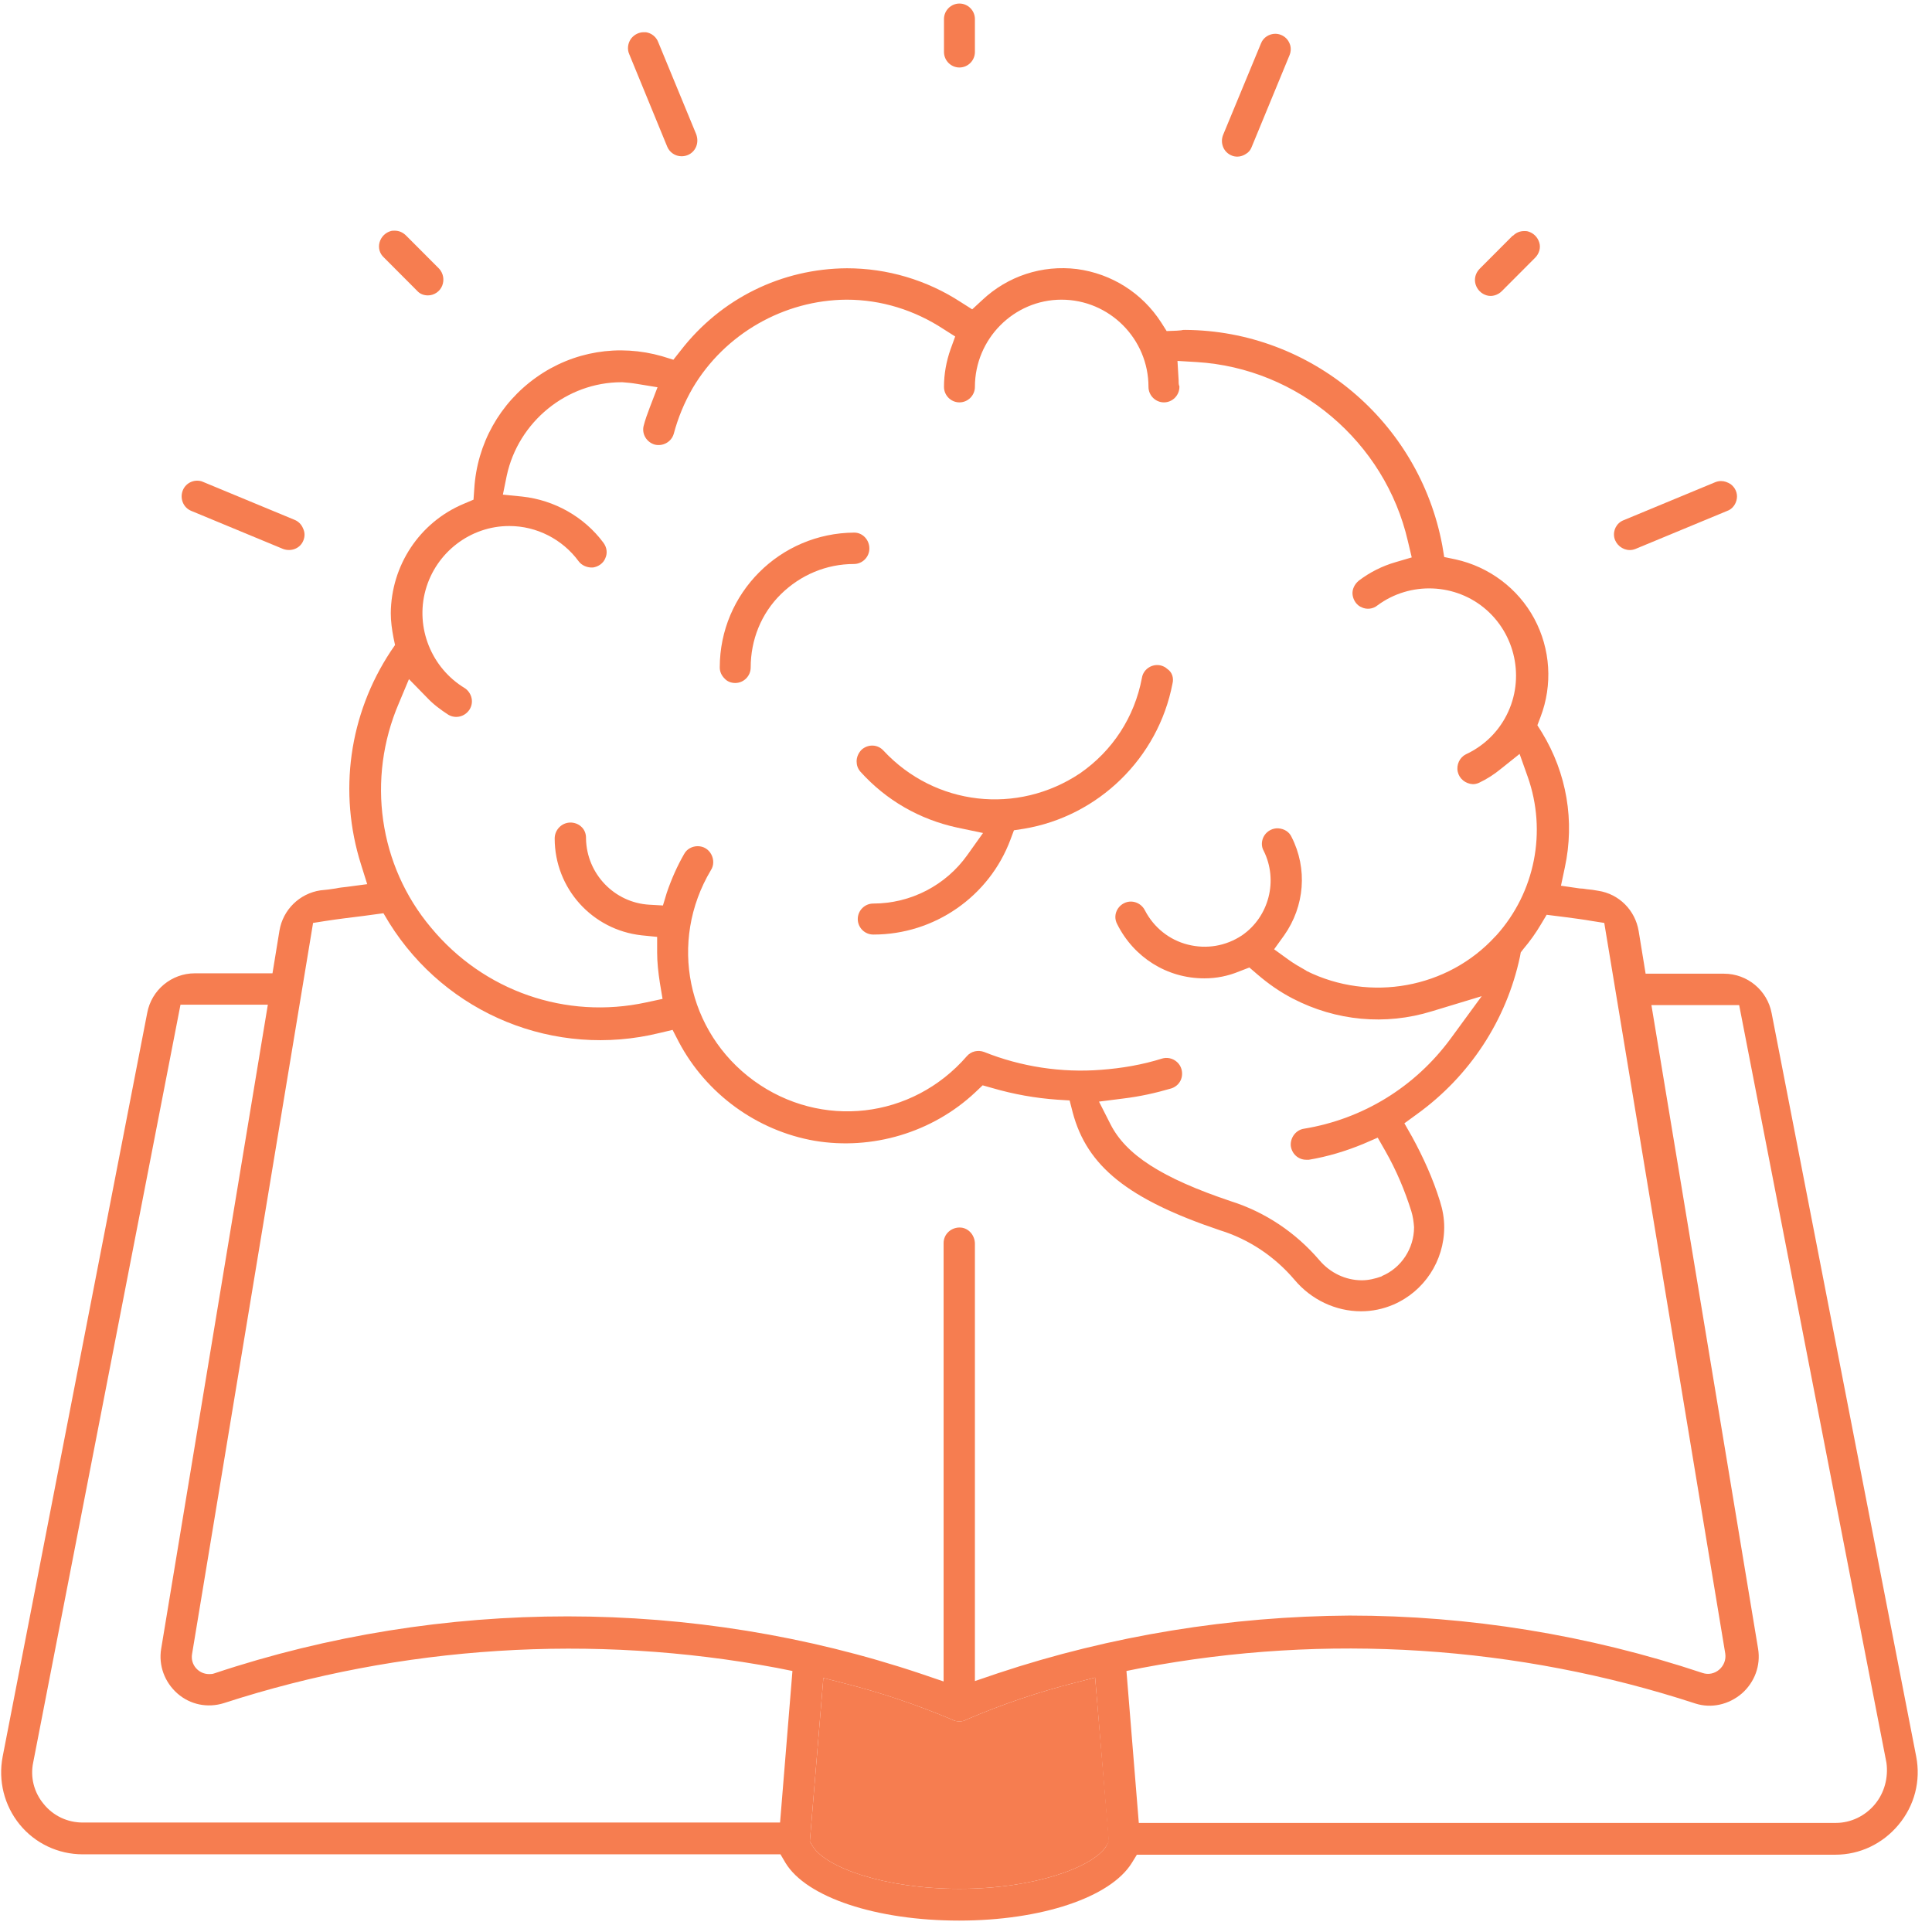 <svg width="126" height="126" viewBox="0 0 126 126" fill="none" xmlns="http://www.w3.org/2000/svg">
<path d="M124.971 114.564L115.542 66.081C115.265 64.589 113.954 63.502 112.441 63.502H107.323L106.869 60.721C106.642 59.356 105.584 58.295 104.222 58.093C103.97 58.042 103.743 58.017 103.491 57.992C103.34 57.966 103.163 57.941 103.012 57.941L101.802 57.764L102.054 56.576C102.709 53.542 102.18 50.433 100.566 47.779L100.264 47.299L100.466 46.768C101.272 44.67 101.121 42.319 100.062 40.347C99.003 38.376 97.112 36.96 94.919 36.48L94.188 36.328L94.062 35.57C92.549 27.481 85.49 21.566 77.296 21.515C77.22 21.515 77.119 21.515 77.044 21.541C76.943 21.541 76.842 21.566 76.741 21.566L76.086 21.591L75.733 21.035C74.497 19.114 72.506 17.85 70.237 17.547C67.968 17.268 65.724 18.002 64.06 19.569L63.404 20.175L62.648 19.695C60.429 18.254 57.858 17.496 55.236 17.496C50.975 17.521 47.017 19.468 44.395 22.855L43.916 23.462L43.184 23.234C40.361 22.425 37.386 22.905 34.991 24.599C32.595 26.293 31.108 28.947 30.931 31.879L30.881 32.587L30.226 32.865C27.351 34.078 25.511 36.884 25.486 39.993C25.486 40.524 25.561 41.055 25.662 41.586L25.763 42.066L25.486 42.471C22.763 46.591 22.057 51.672 23.544 56.374L23.948 57.663L22.612 57.84C22.385 57.865 22.133 57.89 21.906 57.941C21.578 57.992 21.225 58.042 20.897 58.067C19.536 58.27 18.452 59.331 18.225 60.696L17.771 63.477H12.703C11.191 63.477 9.88 64.564 9.602 66.055L0.173 114.564C-0.129 116.131 0.274 117.749 1.282 118.987C2.291 120.226 3.804 120.934 5.392 120.934H50.899L51.227 121.49C52.588 123.74 57.152 125.256 62.547 125.256C67.917 125.256 72.43 123.74 73.817 121.49L74.144 120.959H119.702C121.29 120.959 122.778 120.251 123.812 119.013C124.871 117.749 125.274 116.131 124.971 114.564ZM26.015 45.858L26.671 44.291L27.856 45.504C28.259 45.934 28.738 46.288 29.242 46.616C29.721 46.894 30.326 46.743 30.629 46.263C30.906 45.807 30.78 45.251 30.377 44.923L30.301 44.872C28.133 43.558 27.074 40.929 27.755 38.477C28.436 36.025 30.679 34.306 33.2 34.306H33.226C34.991 34.306 36.68 35.165 37.739 36.606C37.94 36.884 38.319 37.036 38.672 37.011C39.024 36.96 39.352 36.733 39.478 36.404C39.63 36.075 39.579 35.696 39.352 35.393C38.092 33.699 36.15 32.612 34.058 32.385L32.797 32.258L33.049 31.02C33.806 27.506 36.957 24.928 40.537 24.928H40.562H40.588C40.89 24.953 41.193 24.978 41.495 25.029L42.882 25.256L42.378 26.571C42.226 26.975 42.075 27.38 41.974 27.784C41.848 28.315 42.176 28.846 42.705 28.997C43.235 29.124 43.789 28.821 43.941 28.29C44.218 27.253 44.621 26.267 45.176 25.307C47.269 21.768 51.126 19.569 55.21 19.544C57.48 19.544 59.648 20.226 61.539 21.465L62.295 21.945L61.992 22.779C61.715 23.563 61.564 24.397 61.564 25.231C61.564 25.787 62.018 26.242 62.572 26.242C63.127 26.242 63.581 25.787 63.581 25.231C63.581 22.097 66.127 19.544 69.228 19.544C72.354 19.544 74.901 22.097 74.901 25.231C74.901 25.787 75.355 26.242 75.909 26.242C76.464 26.242 76.918 25.787 76.918 25.231C76.918 25.206 76.918 25.155 76.892 25.13C76.867 25.029 76.867 24.928 76.867 24.801L76.792 23.538L78.052 23.613C84.658 24.018 90.33 28.821 91.818 35.292L92.07 36.353L91.036 36.657C90.154 36.91 89.347 37.314 88.616 37.87C88.339 38.098 88.162 38.452 88.213 38.805C88.263 39.159 88.49 39.488 88.818 39.614C89.145 39.766 89.549 39.715 89.826 39.488C91.969 37.895 94.969 38.022 96.961 39.791C98.953 41.561 99.457 44.518 98.146 46.844C97.566 47.88 96.684 48.689 95.6 49.195C95.196 49.397 94.969 49.877 95.07 50.332C95.171 50.787 95.575 51.116 96.053 51.141C96.18 51.141 96.331 51.116 96.482 51.04C96.961 50.812 97.44 50.509 97.869 50.155L99.104 49.169L99.634 50.661C100.894 54.225 100.113 58.194 97.591 61L97.516 61.075C94.415 64.463 89.347 65.373 85.212 63.325L85.187 63.3C84.784 63.072 84.38 62.845 84.002 62.567L83.095 61.91L83.75 61C85.086 59.104 85.288 56.652 84.229 54.579C84.078 54.25 83.75 54.048 83.372 54.023C83.019 53.998 82.666 54.175 82.464 54.478C82.263 54.781 82.237 55.186 82.414 55.489C83.372 57.41 82.767 59.786 81.002 61C79.943 61.707 78.683 61.91 77.472 61.606C76.262 61.303 75.254 60.494 74.674 59.382C74.497 59.028 74.17 58.826 73.817 58.8C73.464 58.775 73.111 58.952 72.909 59.255C72.707 59.559 72.682 59.938 72.859 60.267C73.943 62.44 76.111 63.805 78.531 63.805H78.556C79.338 63.805 80.094 63.654 80.826 63.35L81.481 63.098L82.01 63.553C82.716 64.159 83.473 64.69 84.305 65.12C87.129 66.586 90.356 66.889 93.381 65.954L96.633 64.968L94.616 67.724C92.297 70.883 88.893 72.981 85.036 73.613C84.532 73.689 84.153 74.169 84.179 74.7C84.229 75.231 84.658 75.636 85.187 75.636C85.238 75.636 85.288 75.636 85.364 75.636C86.574 75.433 87.759 75.079 88.919 74.599L89.851 74.195L90.356 75.079C91.062 76.318 91.616 77.632 92.045 78.998C92.146 79.326 92.196 79.68 92.221 80.034C92.221 81.424 91.389 82.688 90.129 83.219L90.103 83.244C89.675 83.396 89.246 83.497 88.818 83.497C87.759 83.497 86.75 83.017 86.044 82.183C84.507 80.388 82.515 79.048 80.271 78.34C75.758 76.824 73.413 75.307 72.405 73.285L71.674 71.844L73.262 71.642C74.321 71.515 75.355 71.288 76.388 70.984C76.716 70.883 76.993 70.605 77.069 70.251C77.145 69.897 77.044 69.518 76.766 69.266C76.489 69.013 76.111 68.937 75.783 69.038C74.497 69.442 73.161 69.67 71.8 69.771C69.228 69.973 66.581 69.569 64.186 68.608C63.782 68.457 63.329 68.558 63.051 68.886C59.496 72.981 53.546 73.664 49.16 70.479C44.798 67.294 43.588 61.404 46.361 56.753C46.563 56.45 46.563 56.045 46.386 55.717C46.21 55.388 45.882 55.186 45.504 55.186C45.151 55.186 44.798 55.363 44.621 55.691C44.168 56.475 43.789 57.334 43.487 58.219L43.235 59.053L42.352 59.003C40.083 58.876 38.268 57.006 38.218 54.705V54.63C38.218 54.377 38.117 54.099 37.915 53.922C37.739 53.745 37.461 53.644 37.209 53.644C36.629 53.644 36.175 54.124 36.175 54.68C36.175 57.941 38.621 60.646 41.848 61L42.857 61.101V62.112C42.857 62.769 42.932 63.426 43.033 64.084L43.21 65.145L42.151 65.373C36.907 66.51 31.537 64.64 28.108 60.494C24.704 56.45 23.897 50.787 26.015 45.858ZM50.874 118.861H5.392C4.409 118.861 3.476 118.431 2.846 117.648C2.215 116.889 1.963 115.904 2.165 114.943L11.771 65.524H17.468L10.51 107.536C10.333 108.623 10.737 109.71 11.569 110.443C12.401 111.177 13.535 111.404 14.594 111.075C26.192 107.309 38.672 106.525 50.672 108.775L51.681 108.977L50.874 118.861ZM72.127 120.428C71.27 121.768 67.463 123.184 62.572 123.184C57.681 123.184 53.874 121.793 53.017 120.428L52.815 120.1L53.698 109.432L54.983 109.761C57.404 110.368 59.774 111.177 62.068 112.137L62.118 112.162C62.245 112.238 62.421 112.263 62.572 112.263C62.724 112.263 62.875 112.238 63.001 112.162L63.051 112.137C65.346 111.151 67.741 110.342 70.136 109.736L71.422 109.407L72.304 120.1L72.127 120.428ZM65.068 109.129L63.581 109.635V81.121C63.581 80.59 63.203 80.11 62.673 80.059C62.068 80.009 61.539 80.464 61.539 81.07V109.66L60.051 109.154C45.201 104.174 28.839 104.174 13.989 109.129C13.863 109.18 13.737 109.18 13.636 109.18C12.956 109.18 12.401 108.573 12.527 107.865L20.418 60.191L21.225 60.064C22.032 59.938 22.889 59.837 23.696 59.736L25.007 59.559L25.385 60.191C29.116 66.156 36.201 69.038 43.008 67.37L43.865 67.167L44.269 67.951C46.059 71.338 49.361 73.74 53.118 74.397C56.874 75.029 60.807 73.866 63.606 71.237L64.085 70.782L64.715 70.959C66.102 71.364 67.514 71.616 68.951 71.718L69.758 71.768L69.959 72.552C70.892 76.065 73.565 78.214 79.565 80.236C81.456 80.818 83.145 81.955 84.431 83.472C85.515 84.761 87.103 85.519 88.767 85.519C89.498 85.519 90.204 85.368 90.86 85.09C92.877 84.23 94.188 82.233 94.188 80.034C94.188 79.453 94.087 78.896 93.91 78.34C93.457 76.874 92.826 75.484 92.095 74.144L91.591 73.259L92.423 72.653C95.852 70.175 98.247 66.535 99.129 62.39L99.18 62.112L99.356 61.884C99.785 61.379 100.163 60.848 100.491 60.292L100.869 59.66L102.079 59.812C102.634 59.887 103.239 59.963 103.819 60.064L104.626 60.191L112.517 107.84C112.643 108.674 111.836 109.382 111.029 109.104C103.592 106.626 95.801 105.363 88.011 105.363C80.296 105.413 72.506 106.652 65.068 109.129ZM122.274 117.673C121.643 118.431 120.711 118.886 119.727 118.886H74.27L73.464 108.977L74.472 108.775C86.473 106.5 98.978 107.309 110.575 111.101C111.609 111.429 112.744 111.177 113.601 110.443C114.433 109.71 114.836 108.623 114.66 107.536L107.701 65.55H113.424L123.03 114.968C123.156 115.929 122.904 116.915 122.274 117.673Z" fill="#F67D50"/>
<path d="M72.329 120.099L72.127 120.428C71.27 121.768 67.463 123.183 62.572 123.183C57.681 123.183 53.874 121.793 53.017 120.428L52.815 120.099L53.698 109.432L54.983 109.761C57.404 110.367 59.774 111.176 62.068 112.137L62.118 112.162C62.245 112.238 62.421 112.263 62.572 112.263C62.724 112.263 62.875 112.238 63.001 112.162L63.051 112.137C65.346 111.151 67.741 110.342 70.136 109.735L71.422 109.407L72.329 120.099Z" fill="#F67D50"/>
<path d="M76.464 44.594C75.531 49.447 71.623 53.239 66.783 54.048L66.127 54.149L65.9 54.756C64.513 58.472 60.934 60.949 56.975 60.949H56.95C56.395 60.949 55.941 60.494 55.941 59.938C55.941 59.382 56.395 58.927 56.95 58.927C59.396 58.927 61.69 57.739 63.102 55.742L64.11 54.326L62.421 53.972C59.975 53.441 57.807 52.203 56.118 50.332C55.941 50.13 55.866 49.902 55.866 49.65C55.866 49.371 55.992 49.093 56.194 48.891C56.622 48.512 57.253 48.537 57.631 48.967C60.984 52.556 66.354 53.163 70.438 50.433C72.556 48.967 73.993 46.768 74.472 44.215C74.523 43.861 74.775 43.557 75.128 43.431C75.481 43.305 75.859 43.381 76.136 43.633C76.439 43.836 76.565 44.215 76.464 44.594Z" fill="#F67D50"/>
<path d="M56.698 35.772C56.698 36.328 56.244 36.783 55.69 36.783C53.9 36.783 52.21 37.491 50.925 38.755C49.639 40.019 48.958 41.737 48.958 43.532C48.958 44.088 48.504 44.543 47.95 44.543C47.672 44.543 47.42 44.442 47.244 44.24C47.042 44.038 46.941 43.785 46.941 43.532C46.941 38.679 50.874 34.761 55.715 34.735C56.244 34.735 56.698 35.19 56.698 35.772Z" fill="#F67D50"/>
<path d="M63.581 1.242V3.391C63.581 3.947 63.127 4.402 62.572 4.402C62.018 4.402 61.564 3.947 61.564 3.391V1.242C61.564 0.686 62.018 0.231 62.572 0.231C63.127 0.231 63.581 0.686 63.581 1.242Z" fill="#F67D50"/>
<path d="M100.113 16.814L97.945 18.987C97.692 19.24 97.314 19.367 96.961 19.265C96.608 19.164 96.331 18.886 96.23 18.532C96.129 18.178 96.23 17.799 96.507 17.521L98.65 15.373H98.676C98.877 15.17 99.129 15.069 99.407 15.069C99.482 15.069 99.583 15.069 99.659 15.095C100.012 15.196 100.289 15.474 100.39 15.828C100.491 16.156 100.39 16.535 100.113 16.814Z" fill="#F67D50"/>
<path d="M28.839 18.633C28.688 19.013 28.309 19.265 27.906 19.265C27.629 19.265 27.377 19.164 27.2 18.962L25.032 16.788C24.755 16.535 24.654 16.156 24.755 15.802C24.855 15.448 25.133 15.17 25.486 15.069C25.561 15.044 25.662 15.044 25.738 15.044C26.015 15.044 26.267 15.145 26.494 15.373L28.637 17.521C28.914 17.825 28.99 18.254 28.839 18.633Z" fill="#F67D50"/>
<path d="M45.403 9.559C45.302 9.811 45.1 10.014 44.848 10.115C44.722 10.165 44.596 10.191 44.445 10.191C44.041 10.191 43.663 9.938 43.512 9.559L41.041 3.542C40.89 3.214 40.94 2.809 41.167 2.506C41.369 2.253 41.672 2.102 41.974 2.102C42.025 2.102 42.075 2.102 42.125 2.102C42.478 2.152 42.806 2.405 42.932 2.759L45.403 8.75C45.504 9.028 45.504 9.306 45.403 9.559Z" fill="#F67D50"/>
<path d="M84.103 3.593L81.632 9.584C81.557 9.786 81.431 9.938 81.254 10.039C81.103 10.14 80.901 10.216 80.7 10.216C80.573 10.216 80.422 10.191 80.321 10.14C80.069 10.039 79.868 9.837 79.767 9.584C79.666 9.331 79.666 9.053 79.767 8.8L82.237 2.835C82.389 2.43 82.792 2.203 83.17 2.203C83.296 2.203 83.422 2.228 83.548 2.278C83.801 2.38 84.002 2.582 84.103 2.835C84.204 3.062 84.204 3.34 84.103 3.593Z" fill="#F67D50"/>
<path d="M113.273 32.511C113.223 32.865 112.996 33.194 112.643 33.32L106.668 35.797C106.542 35.848 106.416 35.873 106.29 35.873C105.81 35.873 105.382 35.519 105.281 35.064C105.18 34.584 105.432 34.104 105.886 33.927L111.861 31.449C111.987 31.399 112.113 31.373 112.239 31.373C112.466 31.373 112.668 31.449 112.87 31.576C113.172 31.803 113.324 32.157 113.273 32.511Z" fill="#F67D50"/>
<path d="M19.788 35.241C19.586 35.772 18.981 35.999 18.451 35.797L12.476 33.32C12.224 33.219 12.023 33.017 11.922 32.764C11.821 32.511 11.821 32.233 11.922 31.98C12.023 31.727 12.224 31.525 12.476 31.424C12.602 31.373 12.728 31.348 12.854 31.348C12.98 31.348 13.132 31.373 13.233 31.424L19.208 33.901C19.46 34.002 19.662 34.205 19.762 34.457C19.889 34.71 19.889 34.988 19.788 35.241Z" fill="#F67D50"/>
</svg>
